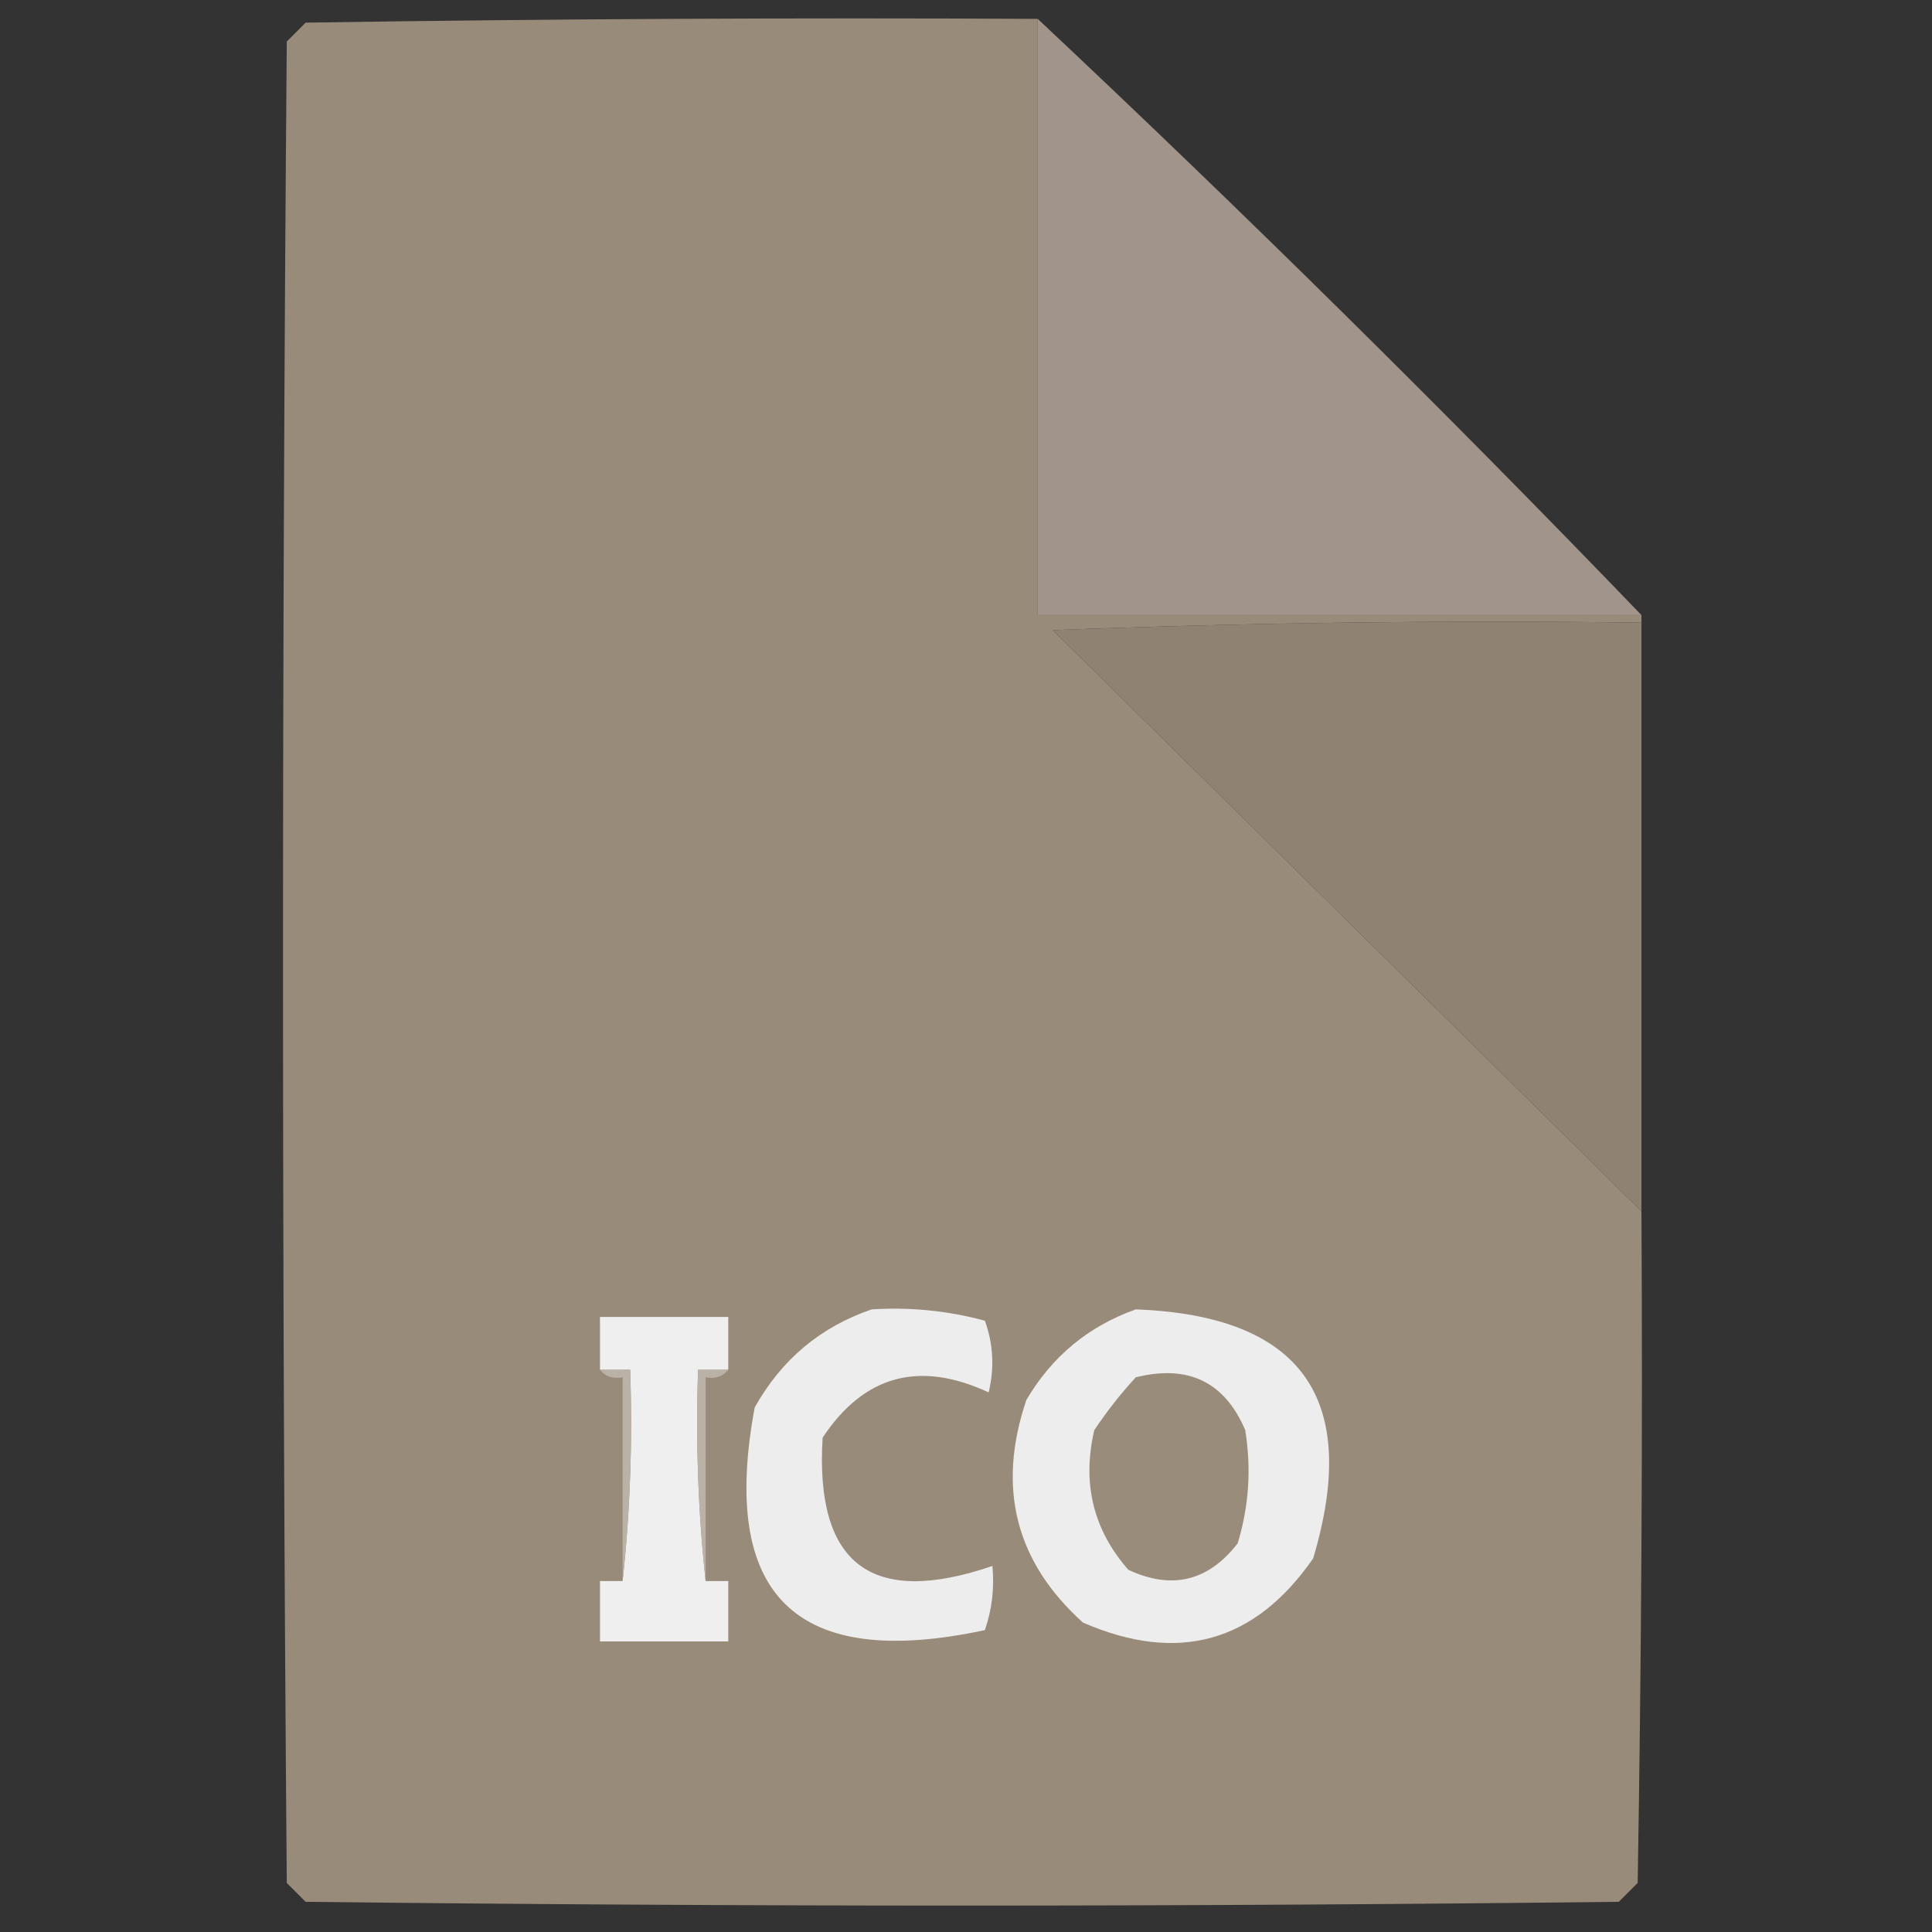 <?xml version="1.0" encoding="UTF-8"?>
<!DOCTYPE svg PUBLIC "-//W3C//DTD SVG 1.1//EN" "http://www.w3.org/Graphics/SVG/1.1/DTD/svg11.dtd">
<svg xmlns="http://www.w3.org/2000/svg" version="1.1" width="256px" height="256px" style="shape-rendering:geometricPrecision; text-rendering:geometricPrecision; image-rendering:optimizeQuality; fill-rule:evenodd; clip-rule:evenodd" xmlns:xlink="http://www.w3.org/1999/xlink">
<rect width="100%" height="100%" fill="#333333" stroke="none"/>
<g><path style="opacity:1" fill="#998b79" d="M 137.5,2.5 C 137.5,28.833 137.5,55.167 137.5,81.5C 164.167,81.5 190.833,81.5 217.5,81.5C 217.5,81.833 217.5,82.167 217.5,82.5C 191.491,82.167 165.491,82.5 139.5,83.5C 165.494,109.161 191.494,134.827 217.5,160.5C 217.667,190.169 217.5,219.835 217,249.5C 216.167,250.333 215.333,251.167 214.5,252C 156.5,252.667 98.5,252.667 40.5,252C 39.667,251.167 38.833,250.333 38,249.5C 37.333,168.167 37.333,86.833 38,5.5C 38.833,4.667 39.667,3.833 40.5,3C 72.832,2.5 105.165,2.333 137.5,2.5 Z"/></g>
<g><path style="opacity:0.991" fill="#a2968c" d="M 137.5,2.5 C 164.783,28.116 191.45,54.45 217.5,81.5C 190.833,81.5 164.167,81.5 137.5,81.5C 137.5,55.167 137.5,28.833 137.5,2.5 Z"/></g>
<g><path style="opacity:1" fill="#8f8272" d="M 217.5,82.5 C 217.5,108.5 217.5,134.5 217.5,160.5C 191.494,134.827 165.494,109.161 139.5,83.5C 165.491,82.5 191.491,82.167 217.5,82.5 Z"/></g>
<g><path style="opacity:1" fill="#eeefee" d="M 96.5,181.5 C 95.167,181.5 93.833,181.5 92.5,181.5C 92.173,191.015 92.506,200.348 93.5,209.5C 94.5,209.5 95.5,209.5 96.5,209.5C 96.5,212.167 96.5,214.833 96.5,217.5C 90.833,217.5 85.167,217.5 79.5,217.5C 79.5,214.833 79.5,212.167 79.5,209.5C 80.5,209.5 81.5,209.5 82.5,209.5C 83.494,200.348 83.827,191.015 83.5,181.5C 82.167,181.5 80.833,181.5 79.5,181.5C 79.5,179.167 79.5,176.833 79.5,174.5C 85.167,174.5 90.833,174.5 96.5,174.5C 96.5,176.833 96.5,179.167 96.5,181.5 Z"/></g>
<g><path style="opacity:1" fill="#ededed" d="M 115.5,173.5 C 120.599,173.175 125.599,173.675 130.5,175C 131.617,178.073 131.784,181.24 131,184.5C 121.808,180.226 114.475,182.226 109,190.5C 107.982,207.308 115.482,212.975 131.5,207.5C 131.777,210.448 131.444,213.281 130.5,216C 105.518,221.35 95.351,211.517 100,186.5C 103.542,180.157 108.709,175.824 115.5,173.5 Z"/></g>
<g><path style="opacity:1" fill="#ededed" d="M 150.5,173.5 C 172.486,174.329 180.32,185.329 174,206.5C 166.265,217.644 156.099,220.478 143.5,215C 134.559,206.955 132.059,197.122 136,185.5C 139.399,179.724 144.232,175.724 150.5,173.5 Z"/></g>
<g><path style="opacity:1" fill="#bab2a7" d="M 79.5,181.5 C 80.833,181.5 82.167,181.5 83.5,181.5C 83.827,191.015 83.494,200.348 82.5,209.5C 82.5,200.5 82.5,191.5 82.5,182.5C 81.209,182.737 80.209,182.404 79.5,181.5 Z"/></g>
<g><path style="opacity:1" fill="#bab2a7" d="M 96.5,181.5 C 95.791,182.404 94.791,182.737 93.5,182.5C 93.5,191.5 93.5,200.5 93.5,209.5C 92.506,200.348 92.173,191.015 92.5,181.5C 93.833,181.5 95.167,181.5 96.5,181.5 Z"/></g>
<g><path style="opacity:1" fill="#9a8c7a" d="M 150.5,182.5 C 157.445,180.775 162.278,183.108 165,189.5C 165.826,194.589 165.492,199.589 164,204.5C 160.1,209.533 155.267,210.7 149.5,208C 144.854,202.689 143.354,196.523 145,189.5C 146.666,187.004 148.5,184.671 150.5,182.5 Z"/></g>
</svg>
